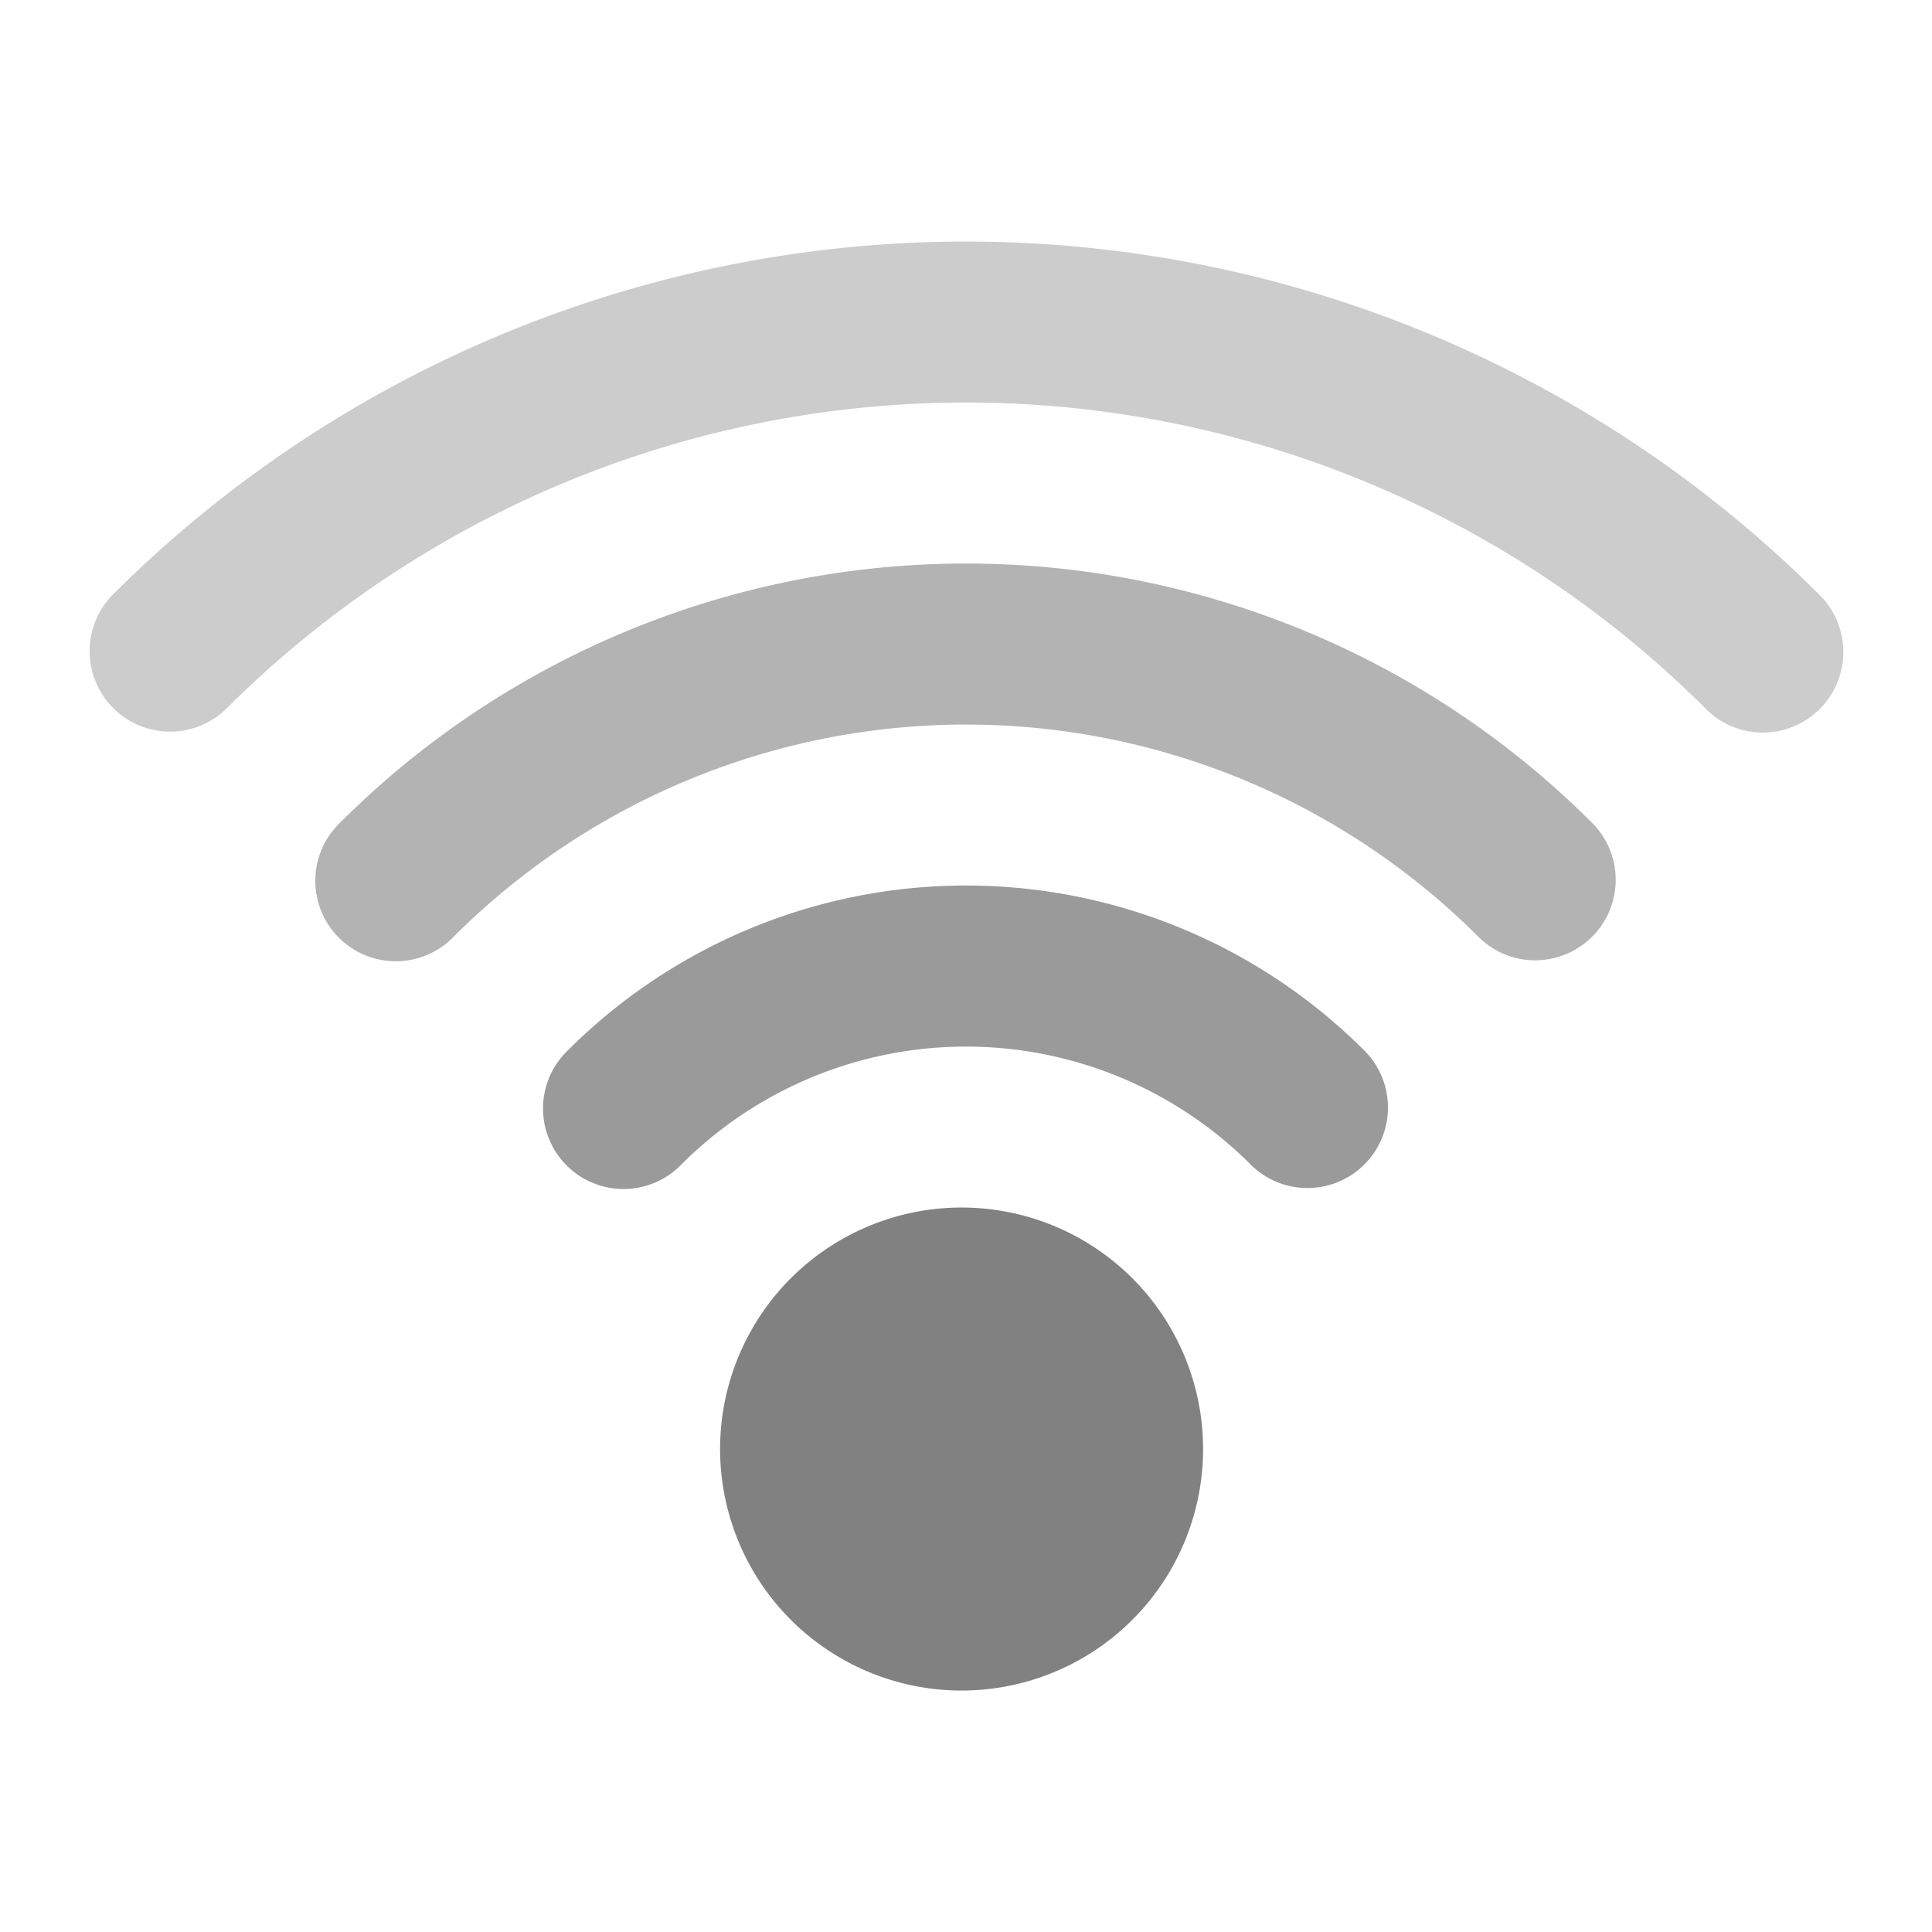 <svg xmlns="http://www.w3.org/2000/svg" width="24" height="24" fill="none" viewBox="0 0 24 24">
  <path fill="#818181" d="M12 21a3 3 0 110-5.999A3 3 0 0112 21z"/>
  <path fill="#9A9A9A" d="M16.242 14.758a.995.995 0 01-.707-.293 5 5 0 00-7.07 0 1 1 0 11-1.414-1.414 6.997 6.997 0 019.898 0 1 1 0 01-.707 1.707z"/>
  <path fill="#B3B3B3" d="M19.071 11.929a.995.995 0 01-.707-.293 9.002 9.002 0 00-12.728 0 1 1 0 11-1.414-1.414 11 11 0 0115.556 0 1 1 0 01-.706 1.707z"/>
  <path fill="#CCC" d="M21.9 9.1a.996.996 0 01-.707-.292 13 13 0 00-18.385 0 1 1 0 01-1.414-1.414 15 15 0 0121.213 0A1 1 0 0121.9 9.1z"/>
</svg>

